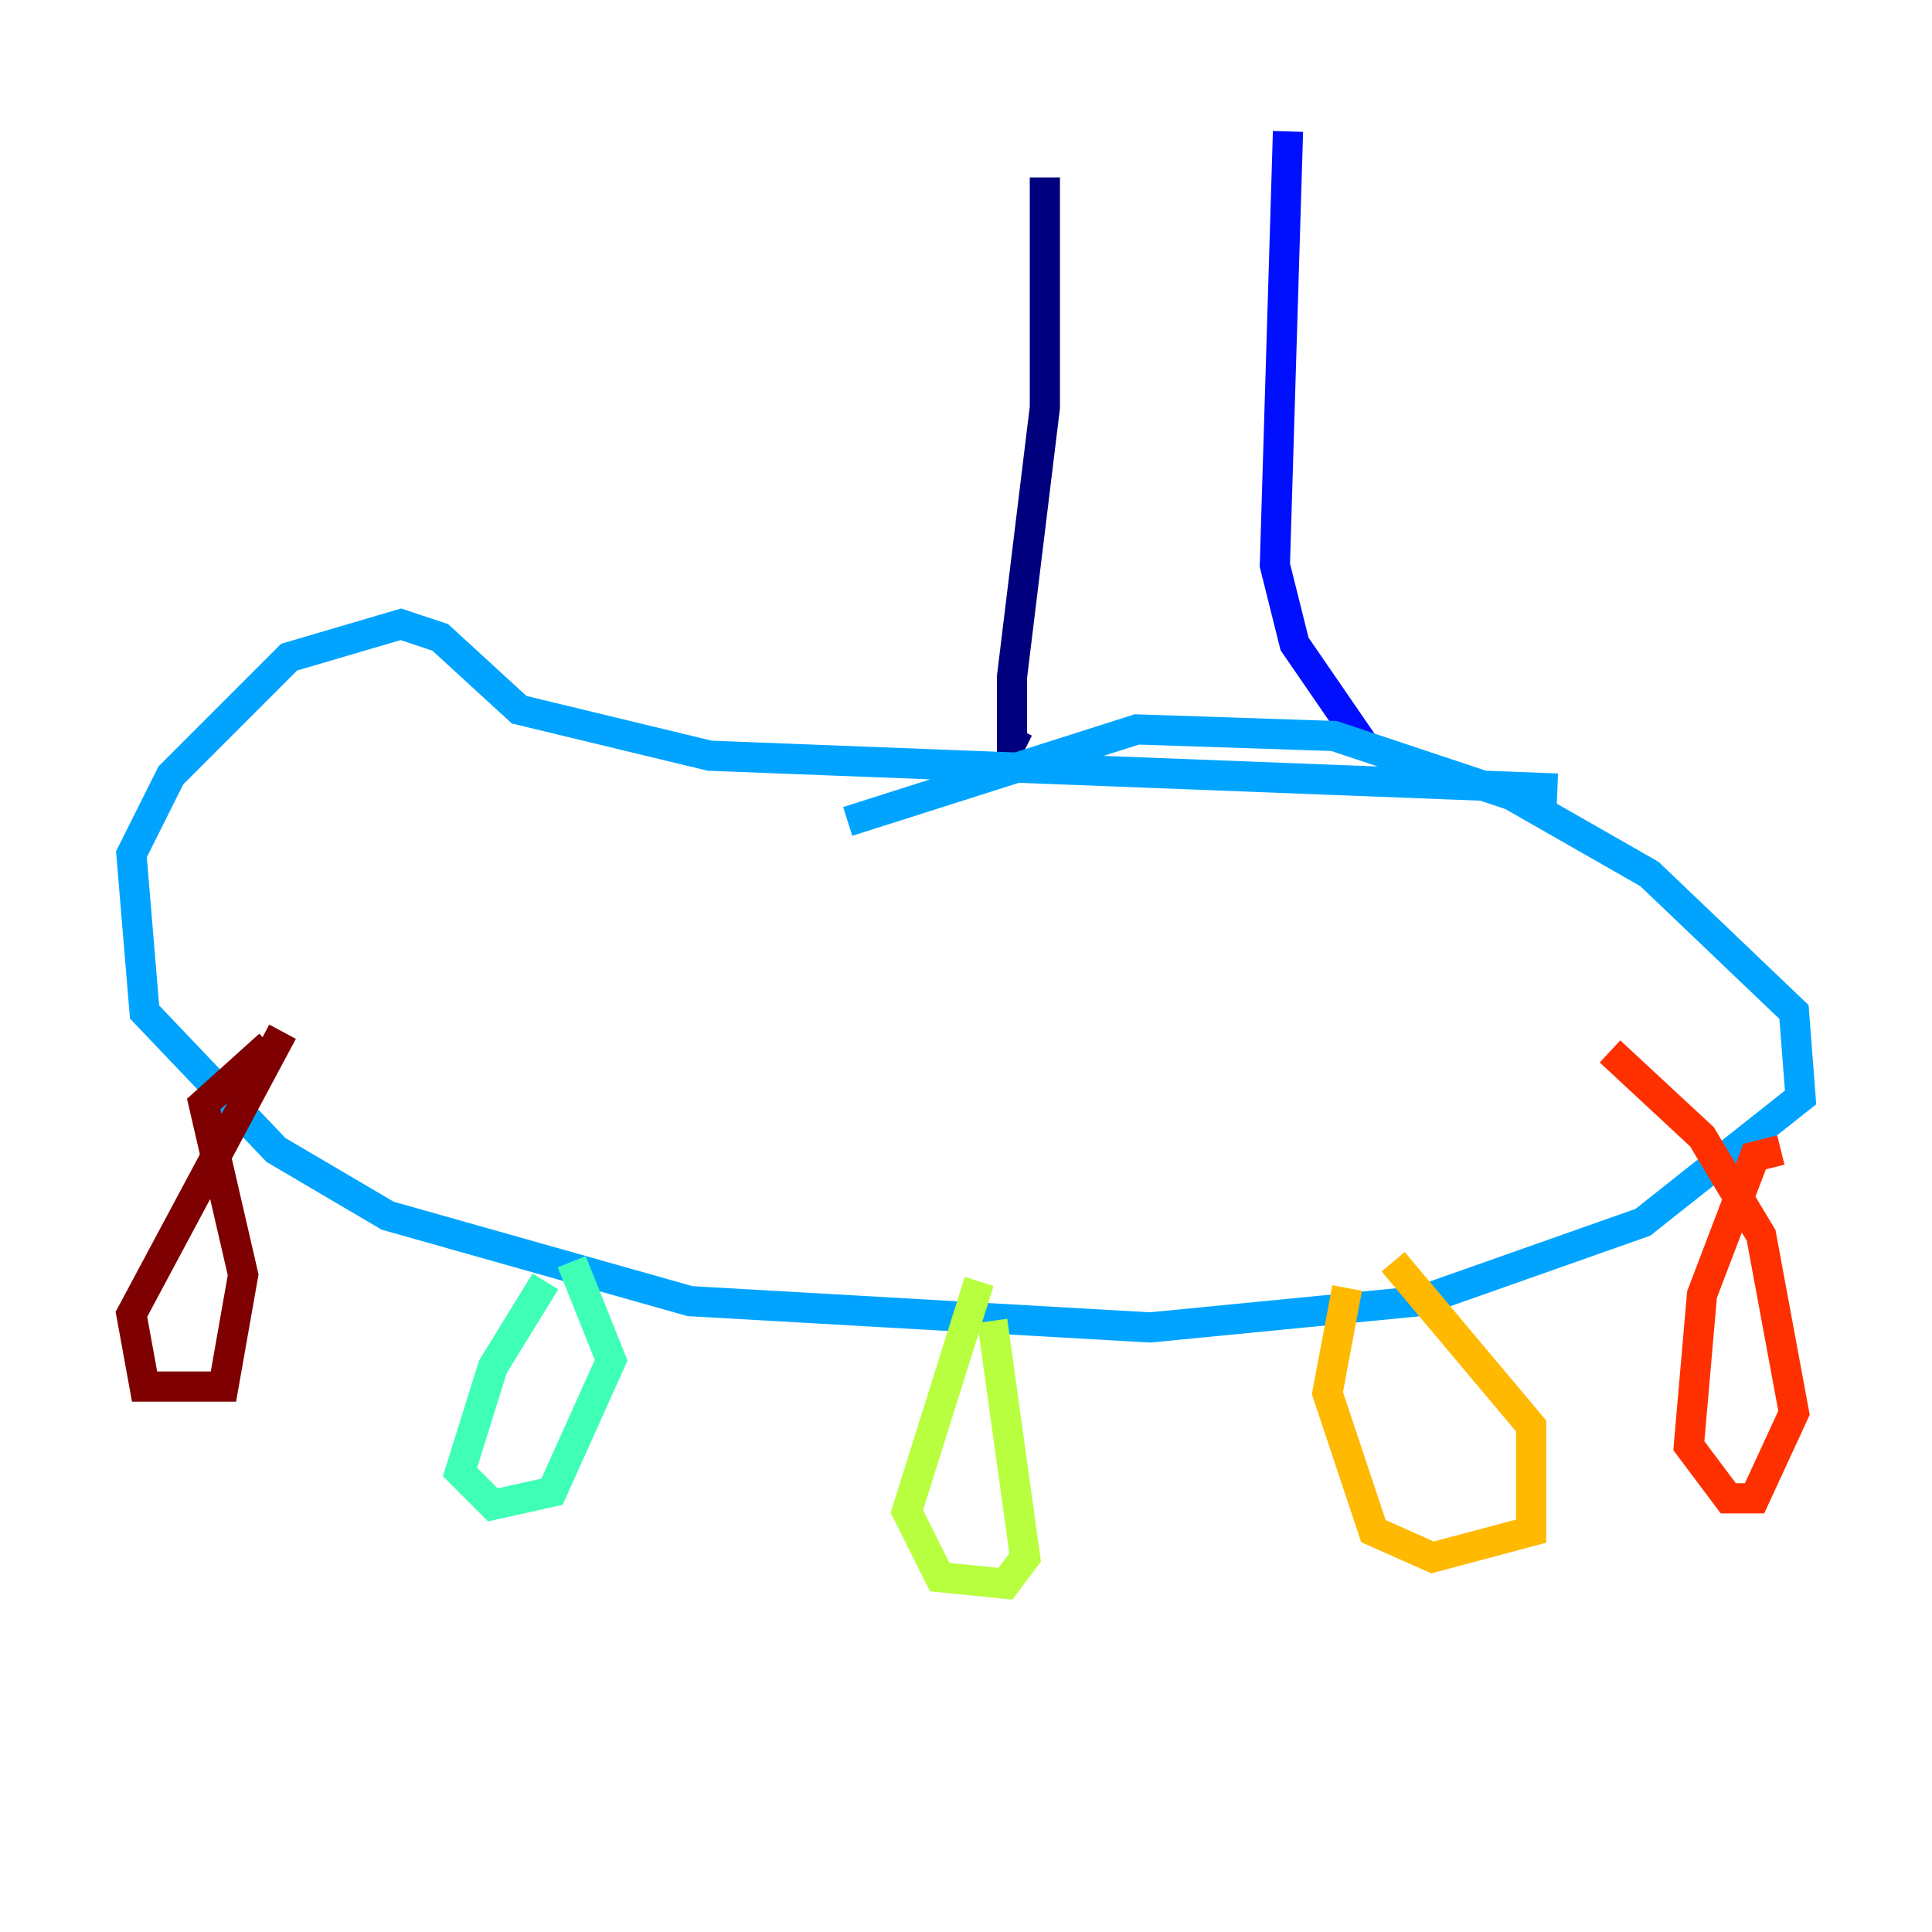 <?xml version="1.0" encoding="utf-8" ?>
<svg baseProfile="tiny" height="128" version="1.2" viewBox="0,0,128,128" width="128" xmlns="http://www.w3.org/2000/svg" xmlns:ev="http://www.w3.org/2001/xml-events" xmlns:xlink="http://www.w3.org/1999/xlink"><defs /><polyline fill="none" points="69.225,11.755 69.225,26.993 67.048,44.843 67.048,49.197 67.918,49.633" stroke="#00007f" stroke-width="2" /><polyline fill="none" points="85.333,8.707 84.463,37.442 85.769,42.667 90.558,49.633" stroke="#0010ff" stroke-width="2" /><polyline fill="none" points="103.184,52.245 47.02,50.068 34.395,47.02 29.17,42.231 26.558,41.361 19.157,43.537 11.32,51.374 8.707,56.599 9.578,67.048 18.286,76.191 25.687,80.544 45.714,86.204 76.191,87.946 94.041,86.204 108.844,80.98 119.293,72.707 118.857,67.048 109.279,57.905 100.136,52.68 88.381,48.762 75.32,48.327 56.163,54.422" stroke="#00a4ff" stroke-width="2" /><polyline fill="none" points="36.136,84.898 32.653,90.558 30.476,97.524 32.653,99.701 36.571,98.83 40.49,90.122 37.878,83.592" stroke="#3fffb7" stroke-width="2" /><polyline fill="none" points="64.871,84.898 60.082,100.136 62.258,104.49 66.612,104.925 67.918,103.184 65.742,87.51" stroke="#b7ff3f" stroke-width="2" /><polyline fill="none" points="89.252,85.333 87.946,92.299 90.993,101.442 94.912,103.184 101.442,101.442 101.442,94.476 92.299,83.592" stroke="#ffb900" stroke-width="2" /><polyline fill="none" points="117.986,76.191 116.245,76.626 112.762,85.769 111.891,95.782 114.503,99.265 116.245,99.265 118.857,93.605 116.68,81.85 112.762,75.32 106.667,69.66" stroke="#ff3000" stroke-width="2" /><polyline fill="none" points="18.721,68.354 8.707,87.075 9.578,91.864 14.803,91.864 16.109,84.463 13.497,73.143 17.85,69.225" stroke="#7f0000" stroke-width="2" /></svg>